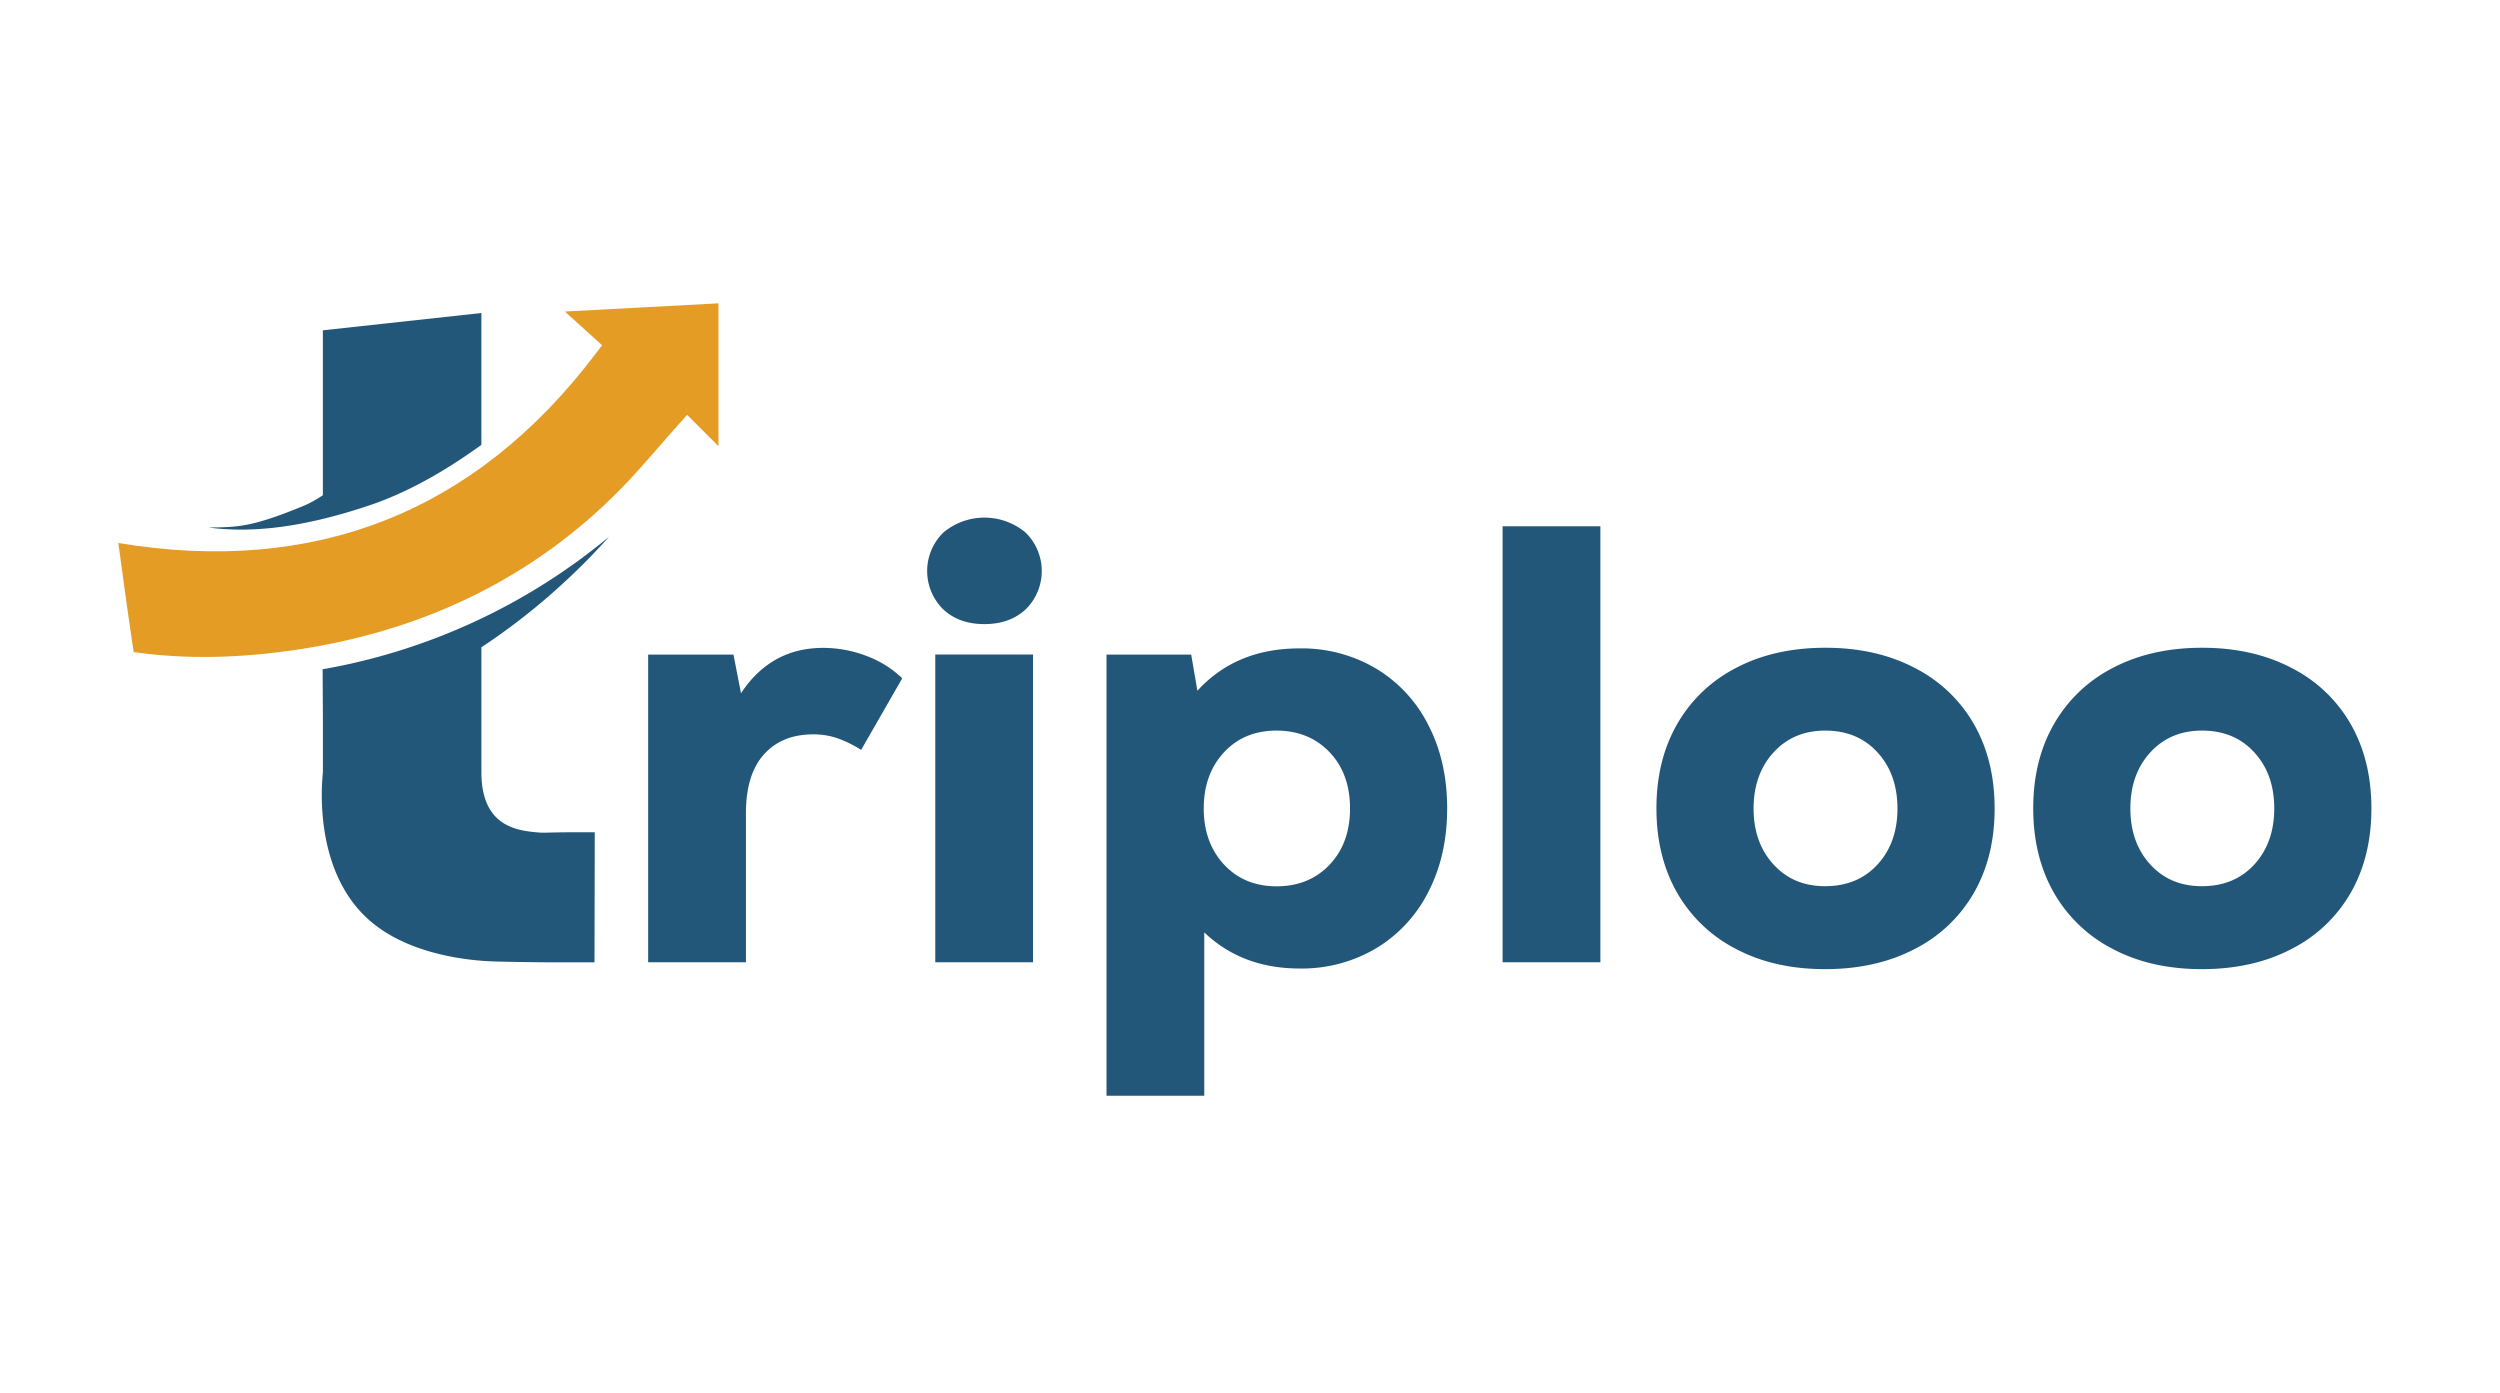<svg id="logos" xmlns="http://www.w3.org/2000/svg" viewBox="0 0 826.58 460.56"><defs><style>.cls-1{fill:#22577a;}.cls-2{fill:#e59c24;}</style></defs><path class="cls-1" d="M286.16,216.75a34.44,34.44,0,0,1,12.15,7.51l-13.59,23.68a38.85,38.85,0,0,0-8-3.91,24.67,24.67,0,0,0-7.82-1.23q-10.31,0-16.27,6.58t-6,19.36v49.42H214.3V216.44h28.21L245,229.21q9.89-15,27.18-15A40.2,40.2,0,0,1,286.16,216.75Z"/><path class="cls-1" d="M311.8,201.41a17.78,17.78,0,0,1,.1-25.33,21.16,21.16,0,0,1,27.18,0,17.77,17.77,0,0,1,.11,25.33q-5.25,4.93-13.7,4.94T311.8,201.41Zm-2.57,15h32.32V318.16H309.23Z"/><path class="cls-1" d="M455,221.07a45.64,45.64,0,0,1,17.3,18.74q6.18,12,6.18,27.49t-6.18,27.49A45.64,45.64,0,0,1,455,313.53a48.13,48.13,0,0,1-25.32,6.69q-19,0-31.51-11.94v54H365.85V216.44h28l2.05,11.94q12.78-14,33.78-14A48.13,48.13,0,0,1,455,221.07Zm-15.44,64.87q6.8-7.11,6.8-18.64t-6.8-18.64q-6.79-7.09-17.5-7.1t-17.4,7.21Q398,256,398,267.3t6.69,18.53q6.69,7.21,17.4,7.21T439.57,285.94Z"/><path class="cls-1" d="M496.81,174h32.33V318.16H496.81Z"/><path class="cls-1" d="M573.93,313.73a47.15,47.15,0,0,1-19.46-18.63q-6.79-11.94-6.8-27.8t6.8-27.8a47.15,47.15,0,0,1,19.46-18.63q12.66-6.69,29.55-6.7t29.65,6.7a47.05,47.05,0,0,1,19.56,18.63q6.79,11.94,6.8,27.8t-6.8,27.8a47.05,47.05,0,0,1-19.56,18.63q-12.76,6.69-29.65,6.7T573.93,313.73Zm46.84-27.9q6.6-7.2,6.59-18.53t-6.59-18.53q-6.59-7.22-17.29-7.21-10.51,0-17.09,7.21t-6.6,18.53q0,11.32,6.6,18.53T603.48,293Q614.17,293,620.77,285.83Z"/><path class="cls-1" d="M698.5,313.73a47.19,47.19,0,0,1-19.45-18.63q-6.79-11.94-6.8-27.8t6.8-27.8a47.19,47.19,0,0,1,19.45-18.63q12.68-6.69,29.55-6.7t29.66,6.7a47.05,47.05,0,0,1,19.56,18.63q6.79,11.94,6.79,27.8t-6.79,27.8a47.05,47.05,0,0,1-19.56,18.63q-12.78,6.69-29.66,6.7T698.5,313.73Zm46.85-27.9q6.58-7.2,6.59-18.53t-6.59-18.53q-6.58-7.22-17.3-7.21-10.5,0-17.09,7.21t-6.59,18.53q0,11.32,6.59,18.53T728.05,293Q738.76,293,745.35,285.83Z"/><path class="cls-2" d="M199.07,114.15l-2.41,3.17c-39.6,52.09-92.59,73-157.54,62.22l.4,2.94c1.48,10.87,3,22.1,4.68,33.13,17,2.4,34.89,2.11,54.69-.91,42.33-6.45,78.1-24.27,106.32-53,4.26-4.34,8.29-9,12.56-13.86,2-2.36,4.15-4.77,6.35-7.23l3.07-3.44,10.36,10.36V100.29L186.75,103Z"/><path class="cls-1" d="M106.75,109.21v54.52a40,40,0,0,1-5.81,3.29c-18.19,7.56-22.69,7.23-32,7.4,11.59,1.5,28.05,1.17,53.46-7.42,15.76-5.34,29.32-14.55,36.76-19.92v-2.41h0V103.49Z"/><path class="cls-1" d="M178,275.24c2,.17,2.47,0,9.65-.06,3.82,0,7,0,9,0l-.09,43c-3.48,0-8.69,0-15,0-7.45-.06-15.91-.2-18.65-.31-4.08-.17-26.09-1.05-40.36-13.24-18.86-16.1-16.22-45.12-15.79-49.24V237.28l-.09-16a202.85,202.85,0,0,0,94.67-43.79c-4.44,5-9.44,10.12-15.05,15.27A212,212,0,0,1,159.17,214V255.4q0,10.08,5.05,15C168.45,274.46,174.41,274.92,178,275.24Z"/></svg>